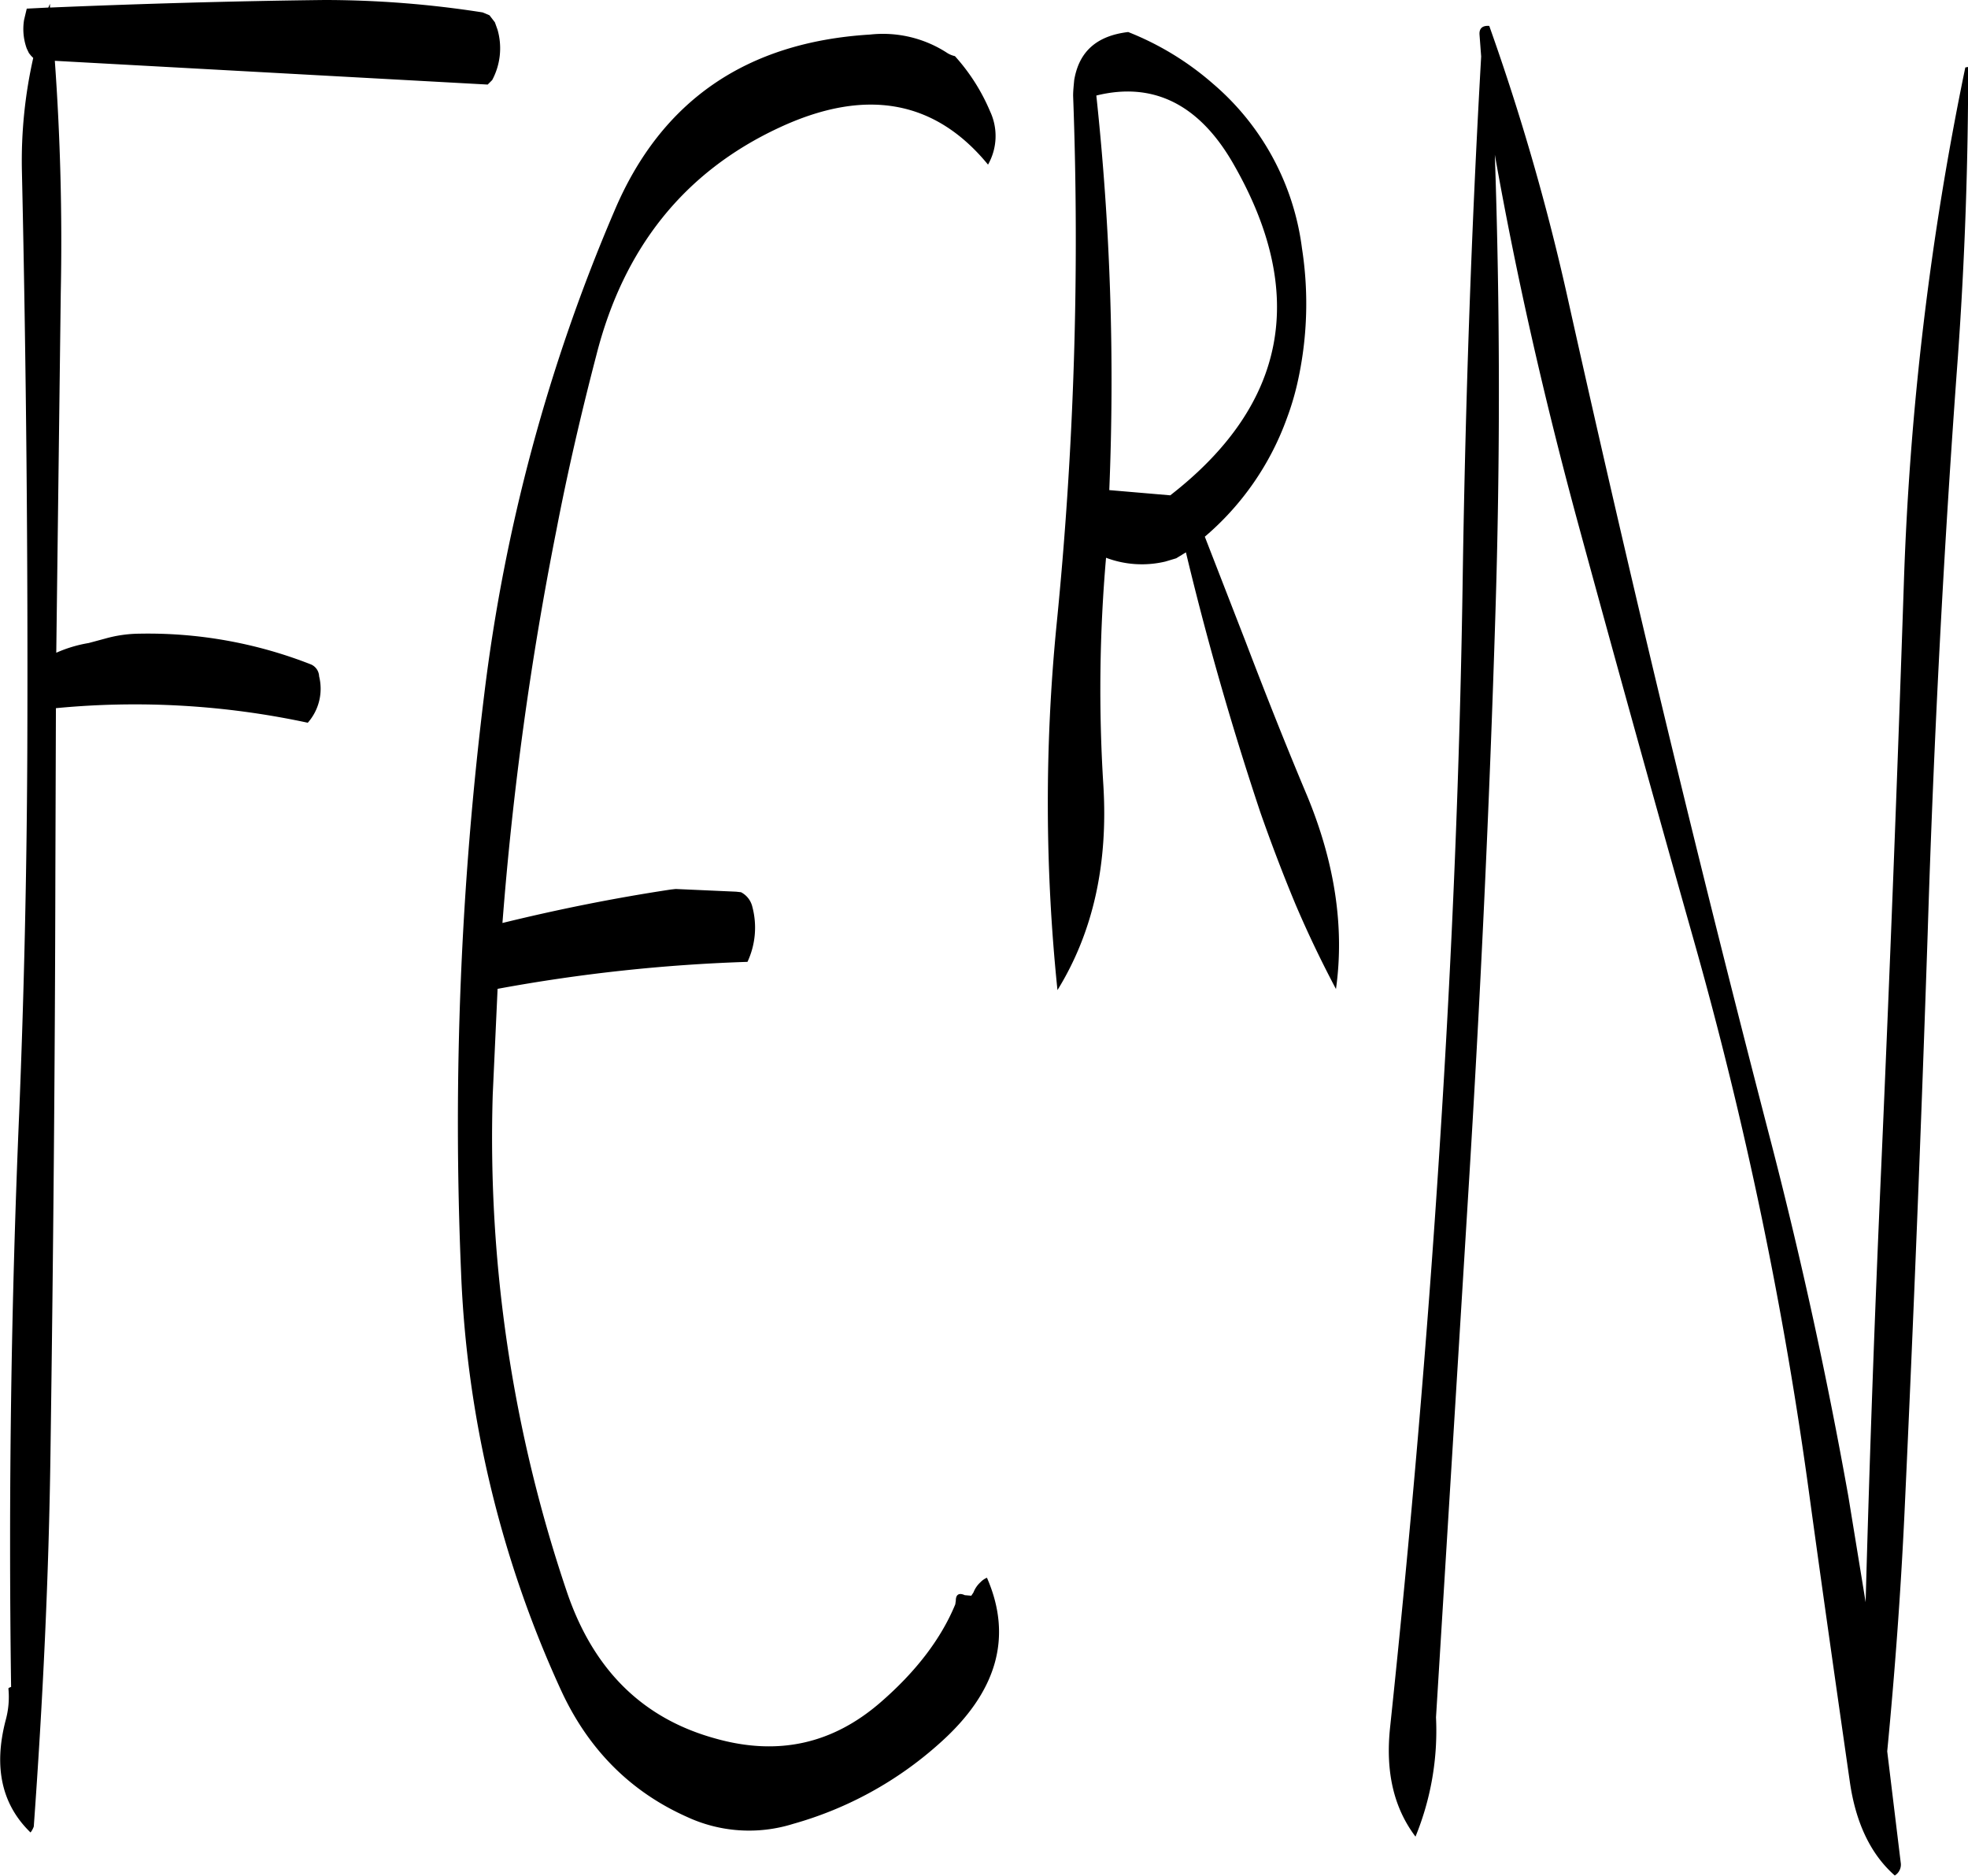<svg id="Layer_1" data-name="Layer 1" xmlns="http://www.w3.org/2000/svg" viewBox="0 0 437.55 417"><defs><style>.cls-1{fill-rule:evenodd;}</style></defs><path class="cls-1" d="M320.52,186.84a593.88,593.88,0,0,0-2.88-87.72c12.6-3.12,22.8,1.92,30.36,15C364.68,143,360.12,167.76,334.08,188ZM181.2,80.64A227.82,227.82,0,0,0,146,77.88c-20.52.24-40.92.84-61,1.68L85,78.72l-.36.84-4.8.24-.6,2.52a12.72,12.72,0,0,0,.6,6.36l.48,1,.48.6.48.48a104,104,0,0,0-2.52,25.08q1.44,64.62,1.2,129.12-.18,40.32-1.8,80.28-2.7,63.54-1.8,127.68c-.36.12-.6.24-.6.36a19.36,19.36,0,0,1-.6,7c-2.76,10.56-.84,18.84,5.52,25a4.89,4.89,0,0,0,.72-1.32c2-27.72,3.36-55.56,3.72-83.64.6-42.6,1-85.44,1.08-128.28l.12-36.72a183.08,183.08,0,0,1,56,3.24,11.43,11.43,0,0,0,2.52-10.32,3,3,0,0,0-1.8-2.64,99,99,0,0,0-38.16-6.84,28.73,28.73,0,0,0-7.56,1.08l-3.72,1A29.62,29.62,0,0,0,86.4,223l1-80c.36-17.64-.12-34.92-1.32-51.6l96.24,5.28,1-1a15,15,0,0,0,1.2-11.16l-.6-1.68-1.2-1.56Zm86.16,4.92Q226,88.08,210.48,124.8a393.38,393.38,0,0,0-28.92,107.4,778.75,778.75,0,0,0-5.16,128.52,245.28,245.28,0,0,0,22.2,92.88c6,13.08,15.36,22.56,28,28.2a32.78,32.78,0,0,0,23.64,1.56,81.77,81.77,0,0,0,32.52-17.88c12.84-11.4,16.32-23.64,10.56-36.84a4.32,4.32,0,0,0-1.44,1,6,6,0,0,0-1.56,2.28l-.48.72-1.44-.12c-1.32-.6-2-.12-2,1.2l-.12.84c-3.12,7.56-8.64,14.88-16.68,21.84-10.68,9.24-22.8,11.88-36.6,8-16.2-4.44-27.12-15.24-33-32.4a314.69,314.69,0,0,1-16.56-110.76l1.08-23.52a372.39,372.39,0,0,1,55.56-6,18,18,0,0,0,1.08-12.24,4.91,4.91,0,0,0-2.52-3.24l-1.08-.12-13.44-.6-1.08.12c-12.72,1.92-25.2,4.44-37.44,7.44a738.48,738.48,0,0,1,12-87.36c2.52-13.08,5.52-26,8.88-38.88Q215.58,121,247,106.32q28.8-13.5,46.56,8.16A12.9,12.9,0,0,0,294,102.6a43.41,43.41,0,0,0-7.8-12.24,5.51,5.51,0,0,1-1.92-.84A26.17,26.17,0,0,0,267.36,85.56Zm94.92,77.76a80.08,80.08,0,0,0,1.08-30.24,57.64,57.64,0,0,0-19.8-36.6A64.69,64.69,0,0,0,324.72,85c-7,.84-10.92,4.32-12,10.68-.12,1.32-.24,2.4-.24,3.48a860,860,0,0,1-3.72,118A404.71,404.71,0,0,0,309,298c7.92-12.84,11.28-28,10.2-45.6a338.33,338.33,0,0,1,.6-50.52,22.57,22.57,0,0,0,13.2.84l2.4-.72,2.16-1.32c4.68,19.56,10.2,38.76,16.56,57.84,2.4,6.84,5,13.68,7.8,20.4,2.76,6.48,5.76,12.72,9,18.84,1.92-13.68-.24-28-6.36-42.84-4.8-11.4-9.36-22.92-13.8-34.56l-9-23.16A62.36,62.36,0,0,0,360,170.88,60.36,60.36,0,0,0,362.28,163.32ZM510.84,92.88a674.67,674.67,0,0,0-13.68,115.2q-2.16,64.44-5,129-2.16,48.42-3.48,97l-3.84-23.52q-7-39.24-17-78-16.2-62.28-30.84-124.68-7.38-31.5-14.4-63A512.61,512.61,0,0,0,405,83.64c-1.56-.12-2.28.6-2.16,2l.36,4.8c-2.16,38-3.48,76.08-4.08,114.36-.6,43-2.4,85.68-5.16,128.28-2.76,43.08-6.48,85.92-11,128.76-1.08,10,.84,18,5.64,24.36a62.11,62.11,0,0,0,4.56-26.52l7.2-116.88c2.64-42.6,4.68-85.44,6-128.28q1.62-51.48-.12-102.24C411.12,139.8,417.36,167,424.68,194q12.6,46.26,25.68,92.52a897.29,897.29,0,0,1,25.92,124.56c2.88,21,5.88,42,8.88,62.88,1.32,9.24,4.68,16.2,10,20.88a2.83,2.83,0,0,0,1.32-2.88l-3-24.72c1.68-17.4,3-35.16,3.84-53,2-42.84,3.72-85.92,5.16-129q2-64.26,6.72-128.16c1.56-21.84,2.28-43.32,2.28-64.32Z" transform="translate(-73.89 -77.88)"/></svg>